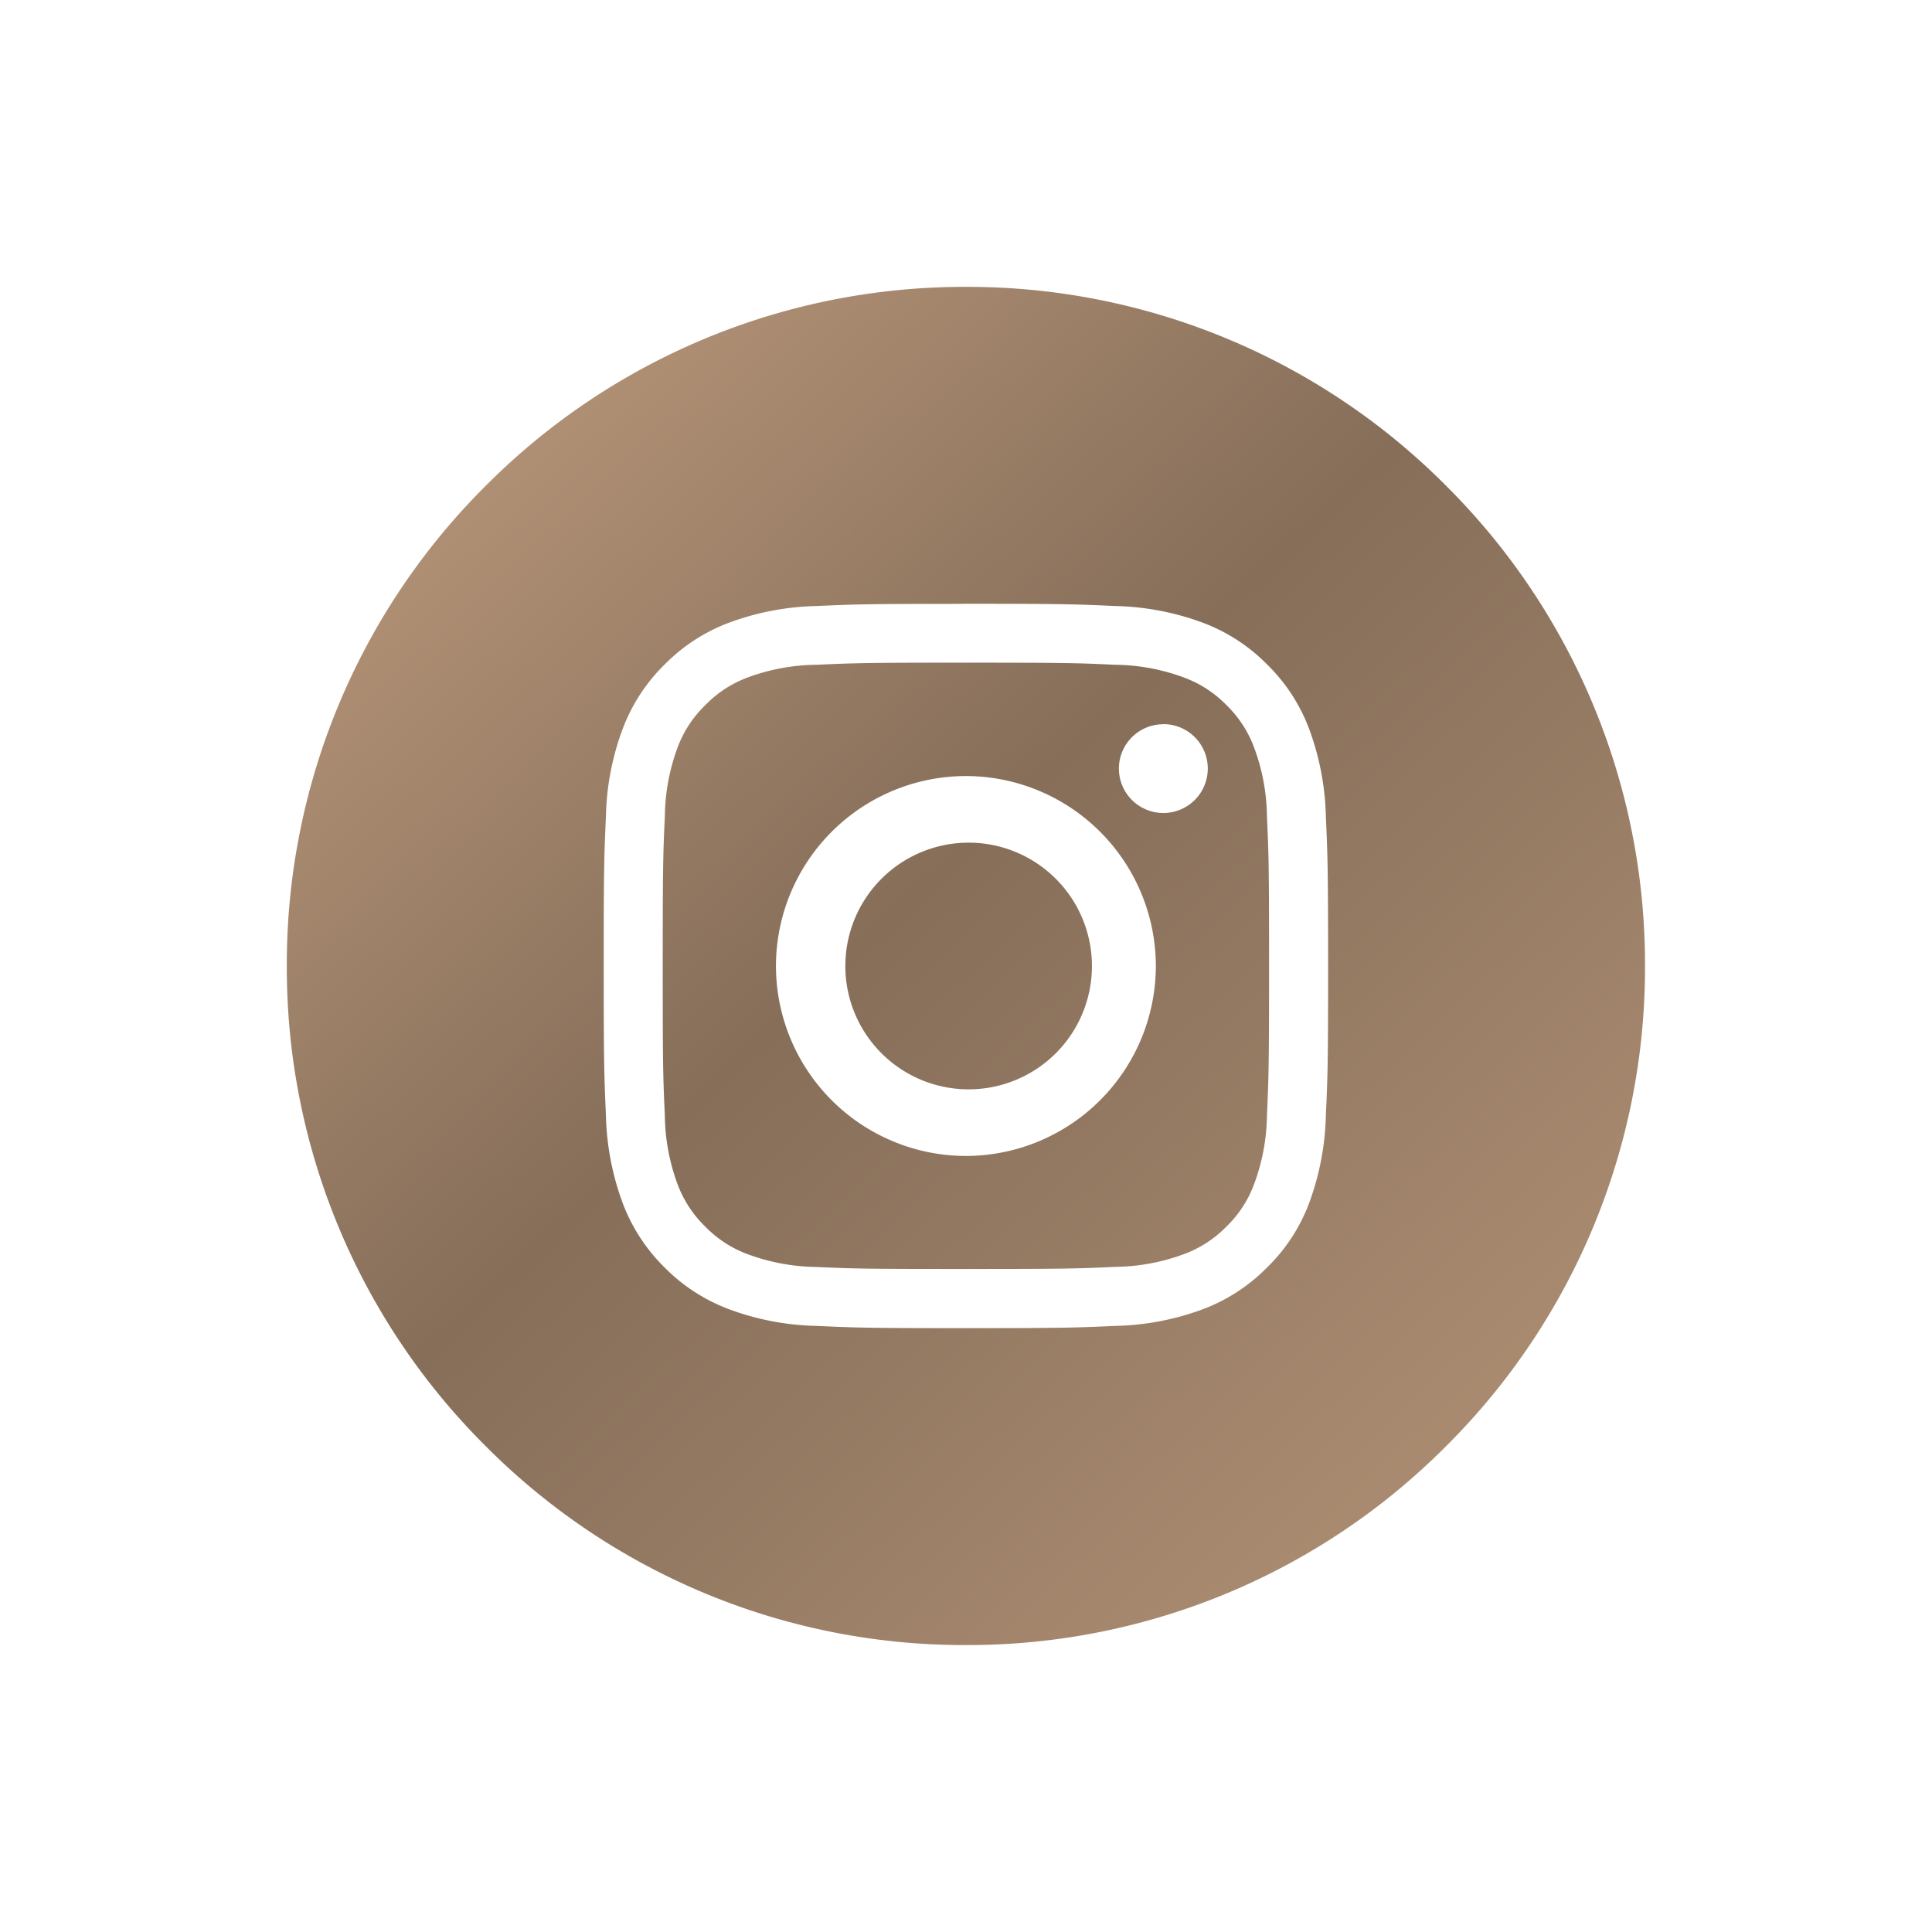 <svg xmlns="http://www.w3.org/2000/svg" xmlns:xlink="http://www.w3.org/1999/xlink" width="63.972" height="63.971" viewBox="0 0 63.972 63.971">
  <defs>
    <linearGradient id="linear-gradient" x1="-0.331" y1="-0.324" x2="3.353" y2="3.616" gradientUnits="objectBoundingBox">
      <stop offset="0" stop-color="#f0c49f"/>
      <stop offset="0.205" stop-color="#866e59"/>
      <stop offset="0.448" stop-color="#d8b18f"/>
      <stop offset="0.619" stop-color="#8a715c"/>
      <stop offset="0.812" stop-color="#c5a183"/>
      <stop offset="1" stop-color="#e0b794"/>
    </linearGradient>
    <filter id="Union_12" x="0" y="0" width="63.972" height="63.971" filterUnits="userSpaceOnUse">
      <feOffset dy="3" input="SourceAlpha"/>
      <feGaussianBlur stdDeviation="3" result="blur"/>
      <feFlood flood-opacity="0.502"/>
      <feComposite operator="in" in2="blur"/>
      <feComposite in="SourceGraphic"/>
    </filter>
  </defs>
  <g id="golden_insta" transform="translate(9.501 6.501)">
    <g transform="matrix(1, 0, 0, 1, -9.5, -6.5)" filter="url(#Union_12)">
      <path id="Union_12-2" data-name="Union 12" d="M-14761.158-6565.616a22.335,22.335,0,0,1-6.586-15.9,22.343,22.343,0,0,1,6.586-15.9,22.345,22.345,0,0,1,15.9-6.586,22.335,22.335,0,0,1,15.9,6.586,22.343,22.343,0,0,1,6.586,15.9,22.335,22.335,0,0,1-6.586,15.9,22.333,22.333,0,0,1-15.9,6.586A22.343,22.343,0,0,1-14761.158-6565.616Zm15.381-27.889c-2.753,0-3.19.015-4.425.07a8.871,8.871,0,0,0-2.909.556,5.886,5.886,0,0,0-2.124,1.382,5.861,5.861,0,0,0-1.386,2.127,8.785,8.785,0,0,0-.557,2.909c-.059,1.309-.073,1.738-.073,4.944s.015,3.636.073,4.944a8.944,8.944,0,0,0,.557,2.913,5.918,5.918,0,0,0,1.382,2.124,5.9,5.9,0,0,0,2.128,1.382,8.806,8.806,0,0,0,2.909.556c1.29.06,1.716.074,4.944.074s3.654-.015,4.943-.074a8.826,8.826,0,0,0,2.913-.556,5.9,5.9,0,0,0,2.12-1.382,5.85,5.85,0,0,0,1.387-2.124,8.965,8.965,0,0,0,.556-2.913c.06-1.308.074-1.738.074-4.944s-.015-3.636-.074-4.944a8.923,8.923,0,0,0-.556-2.909,5.863,5.863,0,0,0-1.387-2.127,5.891,5.891,0,0,0-2.123-1.382,8.9,8.9,0,0,0-2.913-.556c-1.286-.059-1.717-.074-4.94-.074Zm-4.433,21.956a6.8,6.8,0,0,1-2.271-.422,3.779,3.779,0,0,1-1.408-.916,3.8,3.8,0,0,1-.919-1.408,6.773,6.773,0,0,1-.419-2.276c-.06-1.286-.07-1.671-.07-4.948s.011-3.666.07-4.948a6.77,6.77,0,0,1,.419-2.275,3.772,3.772,0,0,1,.919-1.409,3.793,3.793,0,0,1,1.408-.919,6.73,6.73,0,0,1,2.271-.419c1.146-.052,1.575-.066,3.854-.07.1,0,.219,0,.319,0h.778c3.295,0,3.68.011,4.947.07a6.713,6.713,0,0,1,2.275.422,3.8,3.8,0,0,1,1.409.916,3.793,3.793,0,0,1,.915,1.408,6.74,6.74,0,0,1,.423,2.272c.059,1.286.07,1.671.07,4.948s-.012,3.666-.07,4.952a6.74,6.74,0,0,1-.423,2.272,3.752,3.752,0,0,1-.915,1.408,3.8,3.8,0,0,1-1.409.916,6.778,6.778,0,0,1-2.275.422c-1.3.06-1.687.07-4.947.07S-14748.905-6571.49-14750.21-6571.549Zm-1.338-9.966a6.3,6.3,0,0,0,6.29,6.29,6.3,6.3,0,0,0,6.289-6.29,6.3,6.3,0,0,0-6.289-6.29A6.3,6.3,0,0,0-14751.548-6581.515Zm12.824-8.005a1.468,1.468,0,0,0-1.468,1.468,1.472,1.472,0,0,0,1.471,1.471,1.472,1.472,0,0,0,1.472-1.471,1.472,1.472,0,0,0-1.472-1.472Zm-10.526,8.005a4.084,4.084,0,0,1,4.081-4.084,4.085,4.085,0,0,1,4.084,4.084,4.082,4.082,0,0,1-4.084,4.084A4.082,4.082,0,0,1-14749.25-6581.515Z" transform="translate(14777.24 6610.5)" stroke="rgba(0,0,0,0)" stroke-miterlimit="10" stroke-width="1" fill="url(#linear-gradient)"/>
    </g>
  </g>
</svg>

